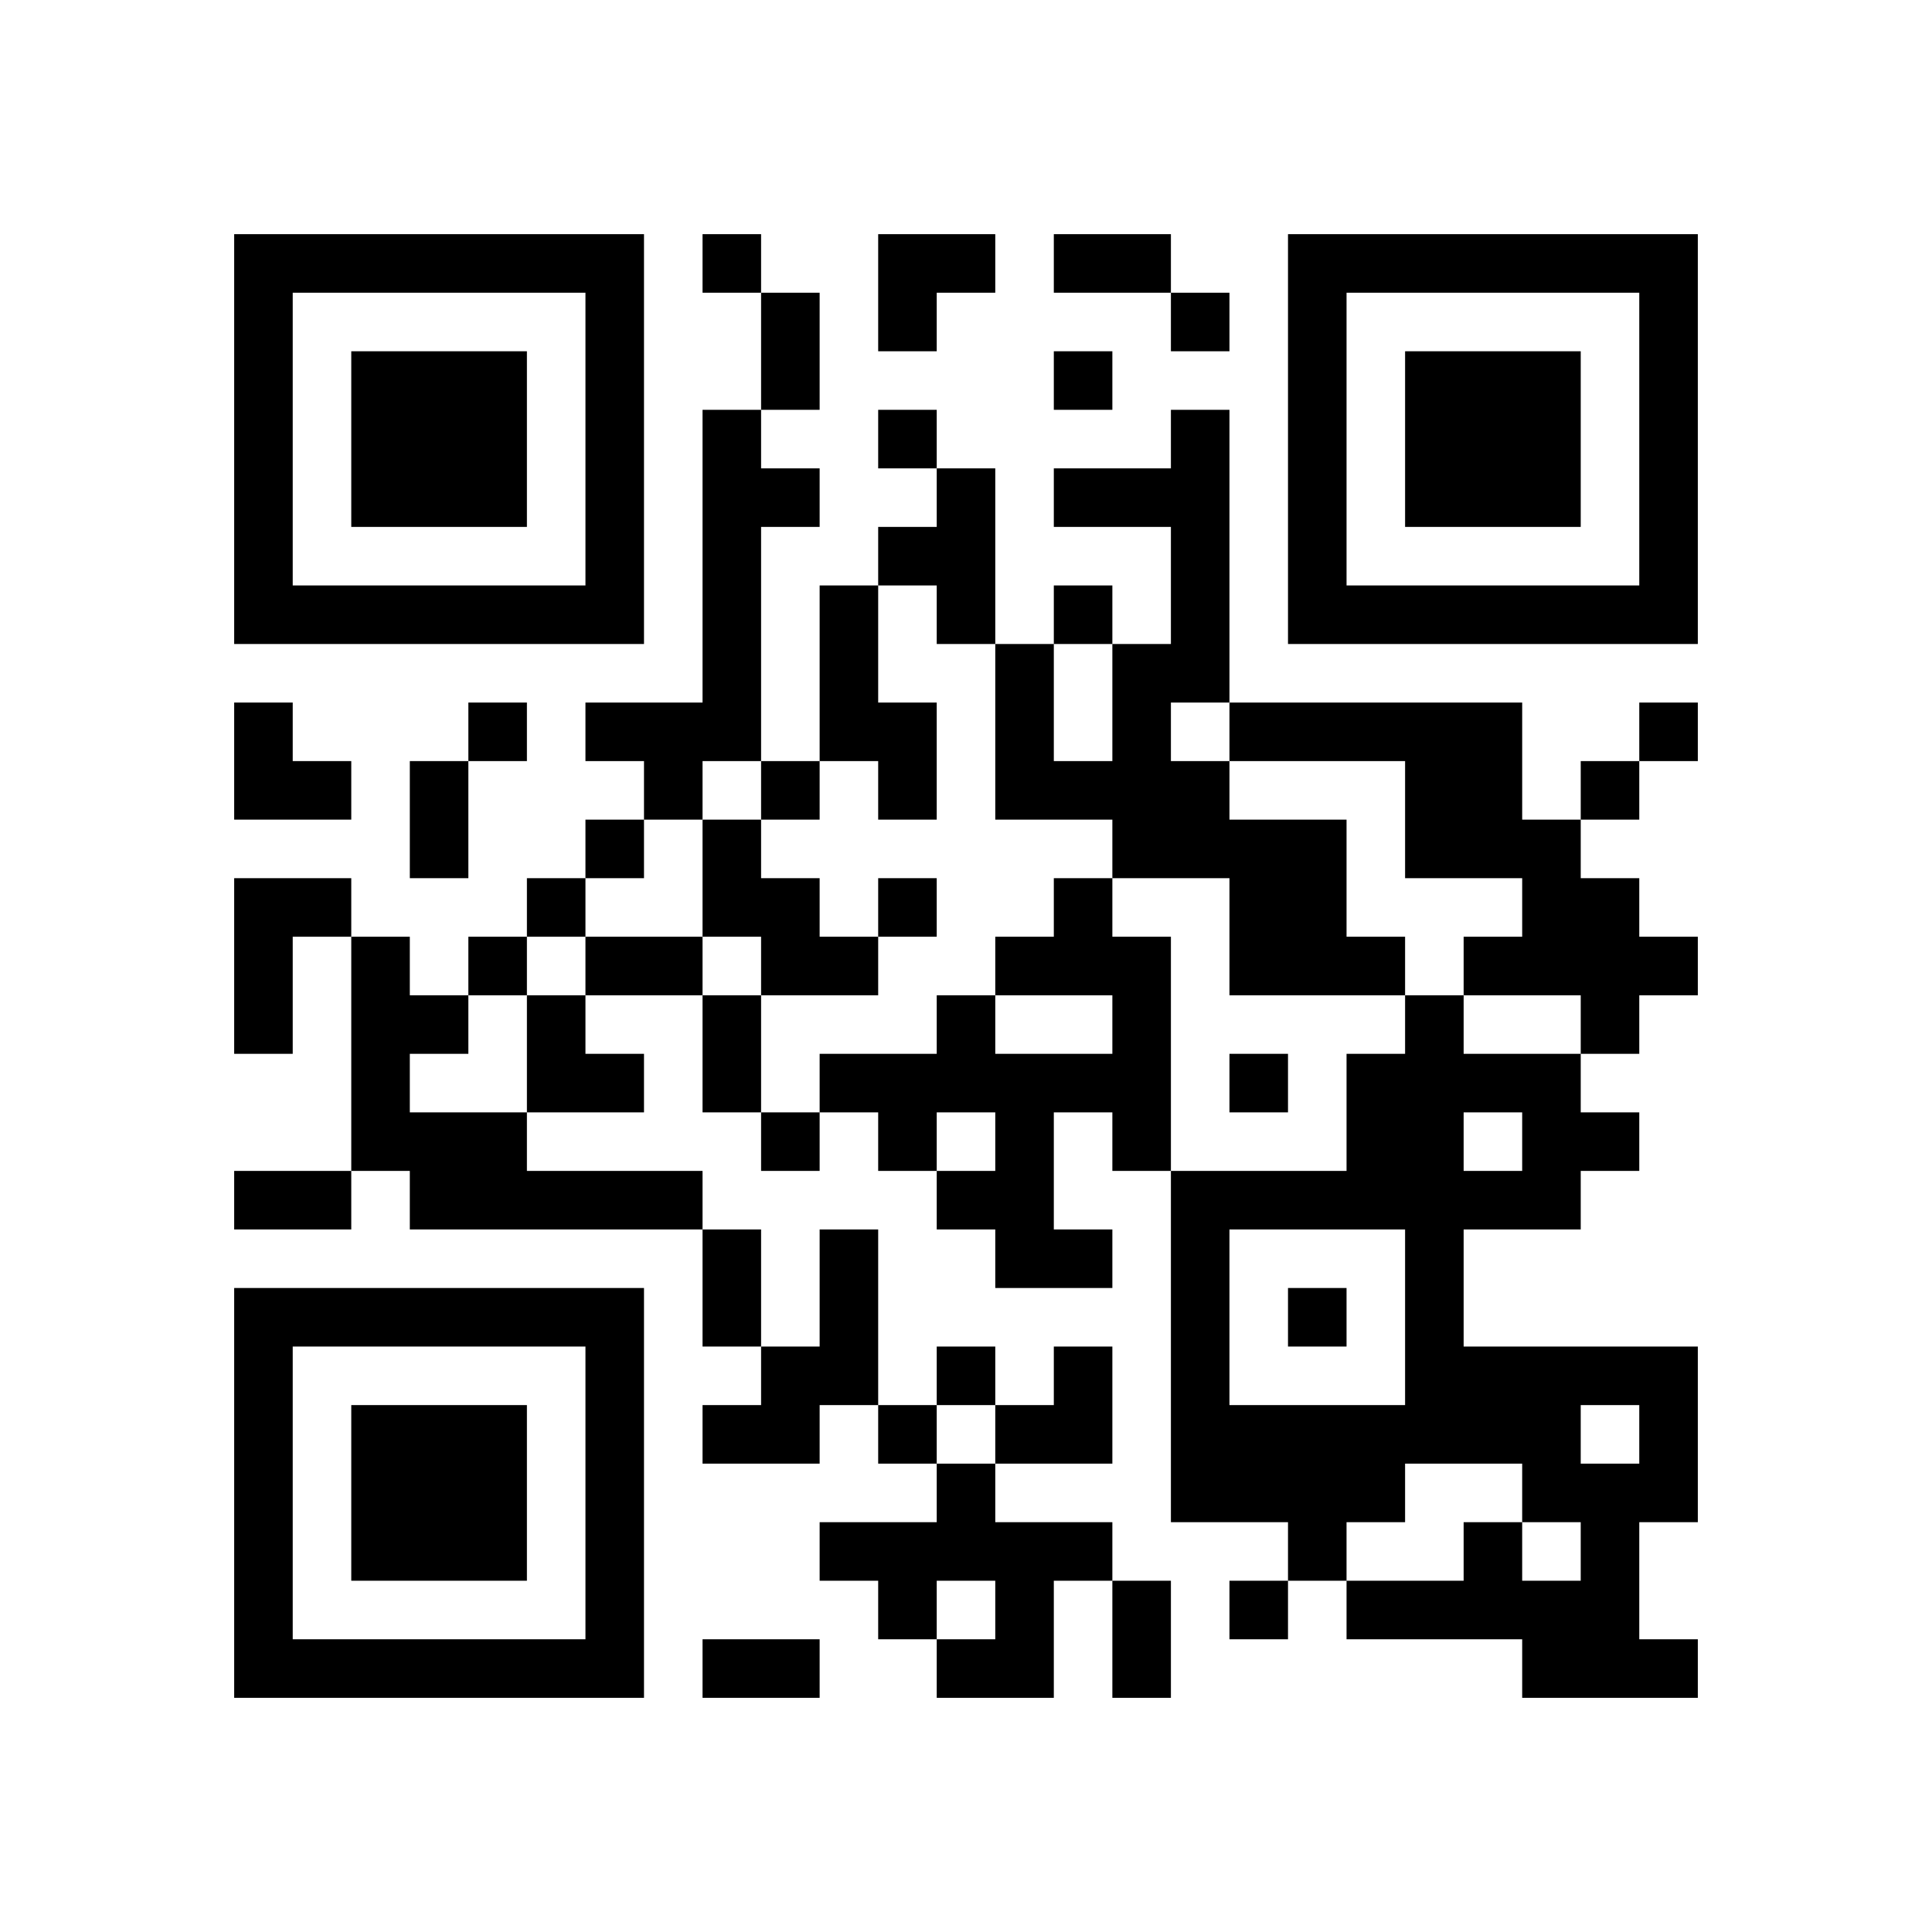 <?xml version="1.0" standalone="no"?>
<!DOCTYPE svg PUBLIC "-//W3C//DTD SVG 20010904//EN"
 "http://www.w3.org/TR/2001/REC-SVG-20010904/DTD/svg10.dtd">
<svg version="1.0" xmlns="http://www.w3.org/2000/svg"
 width="330pt" height="330pt" viewBox="0 0 330 330"
 preserveAspectRatio="xMidYMid meet">

<g transform="translate(0,330) scale(0.1,-0.1)"
fill="#000000" stroke="none">
<path d="M400 2550 l0 -350 350 0 350 0 0 350 0 350 -350 0 -350 0 0 -350z
m600 0 l0 -250 -250 0 -250 0 0 250 0 250 250 0 250 0 0 -250z"/>
<path d="M600 2550 l0 -150 150 0 150 0 0 150 0 150 -150 0 -150 0 0 -150z"/>
<path d="M1200 2850 l0 -50 50 0 50 0 0 -100 0 -100 -50 0 -50 0 0 -250 0
-250 -100 0 -100 0 0 -50 0 -50 50 0 50 0 0 -50 0 -50 -50 0 -50 0 0 -50 0
-50 -50 0 -50 0 0 -50 0 -50 -50 0 -50 0 0 -50 0 -50 -50 0 -50 0 0 50 0 50
-50 0 -50 0 0 50 0 50 -100 0 -100 0 0 -150 0 -150 50 0 50 0 0 100 0 100 50
0 50 0 0 -200 0 -200 -100 0 -100 0 0 -50 0 -50 100 0 100 0 0 50 0 50 50 0
50 0 0 -50 0 -50 250 0 250 0 0 -100 0 -100 50 0 50 0 0 -50 0 -50 -50 0 -50
0 0 -50 0 -50 100 0 100 0 0 50 0 50 50 0 50 0 0 -50 0 -50 50 0 50 0 0 -50 0
-50 -100 0 -100 0 0 -50 0 -50 50 0 50 0 0 -50 0 -50 50 0 50 0 0 -50 0 -50
100 0 100 0 0 100 0 100 50 0 50 0 0 -100 0 -100 50 0 50 0 0 100 0 100 -50 0
-50 0 0 50 0 50 -100 0 -100 0 0 50 0 50 100 0 100 0 0 100 0 100 -50 0 -50 0
0 -50 0 -50 -50 0 -50 0 0 50 0 50 -50 0 -50 0 0 -50 0 -50 -50 0 -50 0 0 150
0 150 -50 0 -50 0 0 -100 0 -100 -50 0 -50 0 0 100 0 100 -50 0 -50 0 0 50 0
50 -150 0 -150 0 0 50 0 50 100 0 100 0 0 50 0 50 -50 0 -50 0 0 50 0 50 100
0 100 0 0 -100 0 -100 50 0 50 0 0 -50 0 -50 50 0 50 0 0 50 0 50 50 0 50 0 0
-50 0 -50 50 0 50 0 0 -50 0 -50 50 0 50 0 0 -50 0 -50 100 0 100 0 0 50 0 50
-50 0 -50 0 0 100 0 100 50 0 50 0 0 -50 0 -50 50 0 50 0 0 -300 0 -300 100 0
100 0 0 -50 0 -50 -50 0 -50 0 0 -50 0 -50 50 0 50 0 0 50 0 50 50 0 50 0 0
-50 0 -50 150 0 150 0 0 -50 0 -50 150 0 150 0 0 50 0 50 -50 0 -50 0 0 100 0
100 50 0 50 0 0 150 0 150 -200 0 -200 0 0 100 0 100 100 0 100 0 0 50 0 50
50 0 50 0 0 50 0 50 -50 0 -50 0 0 50 0 50 50 0 50 0 0 50 0 50 50 0 50 0 0
50 0 50 -50 0 -50 0 0 50 0 50 -50 0 -50 0 0 50 0 50 50 0 50 0 0 50 0 50 50
0 50 0 0 50 0 50 -50 0 -50 0 0 -50 0 -50 -50 0 -50 0 0 -50 0 -50 -50 0 -50
0 0 100 0 100 -250 0 -250 0 0 250 0 250 -50 0 -50 0 0 -50 0 -50 -100 0 -100
0 0 -50 0 -50 100 0 100 0 0 -100 0 -100 -50 0 -50 0 0 50 0 50 -50 0 -50 0 0
-50 0 -50 -50 0 -50 0 0 150 0 150 -50 0 -50 0 0 50 0 50 -50 0 -50 0 0 -50 0
-50 50 0 50 0 0 -50 0 -50 -50 0 -50 0 0 -50 0 -50 -50 0 -50 0 0 -150 0 -150
-50 0 -50 0 0 200 0 200 50 0 50 0 0 50 0 50 -50 0 -50 0 0 50 0 50 50 0 50 0
0 100 0 100 -50 0 -50 0 0 50 0 50 -50 0 -50 0 0 -50z m400 -600 l0 -50 50 0
50 0 0 -150 0 -150 100 0 100 0 0 -50 0 -50 100 0 100 0 0 -100 0 -100 150 0
150 0 0 50 0 50 -50 0 -50 0 0 100 0 100 -100 0 -100 0 0 50 0 50 -50 0 -50 0
0 50 0 50 50 0 50 0 0 -50 0 -50 150 0 150 0 0 -100 0 -100 100 0 100 0 0 -50
0 -50 -50 0 -50 0 0 -50 0 -50 100 0 100 0 0 -50 0 -50 -100 0 -100 0 0 50 0
50 -50 0 -50 0 0 -50 0 -50 -50 0 -50 0 0 -100 0 -100 -150 0 -150 0 0 200 0
200 -50 0 -50 0 0 50 0 50 -50 0 -50 0 0 -50 0 -50 -50 0 -50 0 0 -50 0 -50
100 0 100 0 0 -50 0 -50 -100 0 -100 0 0 50 0 50 -50 0 -50 0 0 -50 0 -50
-100 0 -100 0 0 -50 0 -50 -50 0 -50 0 0 100 0 100 -50 0 -50 0 0 50 0 50
-100 0 -100 0 0 -50 0 -50 -50 0 -50 0 0 -100 0 -100 -100 0 -100 0 0 50 0 50
50 0 50 0 0 50 0 50 50 0 50 0 0 50 0 50 50 0 50 0 0 50 0 50 50 0 50 0 0 50
0 50 50 0 50 0 0 50 0 50 50 0 50 0 0 -50 0 -50 50 0 50 0 0 50 0 50 50 0 50
0 0 -50 0 -50 50 0 50 0 0 100 0 100 -50 0 -50 0 0 100 0 100 50 0 50 0 0 -50z
m300 -150 l0 -100 -50 0 -50 0 0 100 0 100 50 0 50 0 0 -100z m-200 -750 l0
-50 -50 0 -50 0 0 50 0 50 50 0 50 0 0 -50z m900 0 l0 -50 -50 0 -50 0 0 50 0
50 50 0 50 0 0 -50z m-200 -300 l0 -150 -150 0 -150 0 0 150 0 150 150 0 150
0 0 -150z m-700 -200 l0 -50 -50 0 -50 0 0 50 0 50 50 0 50 0 0 -50z m1100 0
l0 -50 -50 0 -50 0 0 50 0 50 50 0 50 0 0 -50z m-200 -100 l0 -50 50 0 50 0 0
-50 0 -50 -50 0 -50 0 0 50 0 50 -50 0 -50 0 0 -50 0 -50 -100 0 -100 0 0 50
0 50 50 0 50 0 0 50 0 50 100 0 100 0 0 -50z m-900 -200 l0 -50 -50 0 -50 0 0
50 0 50 50 0 50 0 0 -50z"/>
<path d="M1200 1800 l0 -100 50 0 50 0 0 -50 0 -50 100 0 100 0 0 50 0 50 50
0 50 0 0 50 0 50 -50 0 -50 0 0 -50 0 -50 -50 0 -50 0 0 50 0 50 -50 0 -50 0
0 50 0 50 -50 0 -50 0 0 -100z"/>
<path d="M2100 1450 l0 -50 50 0 50 0 0 50 0 50 -50 0 -50 0 0 -50z"/>
<path d="M2200 1050 l0 -50 50 0 50 0 0 50 0 50 -50 0 -50 0 0 -50z"/>
<path d="M1500 2800 l0 -100 50 0 50 0 0 50 0 50 50 0 50 0 0 50 0 50 -100 0
-100 0 0 -100z"/>
<path d="M1800 2850 l0 -50 100 0 100 0 0 -50 0 -50 50 0 50 0 0 50 0 50 -50
0 -50 0 0 50 0 50 -100 0 -100 0 0 -50z"/>
<path d="M2200 2550 l0 -350 350 0 350 0 0 350 0 350 -350 0 -350 0 0 -350z
m600 0 l0 -250 -250 0 -250 0 0 250 0 250 250 0 250 0 0 -250z"/>
<path d="M2400 2550 l0 -150 150 0 150 0 0 150 0 150 -150 0 -150 0 0 -150z"/>
<path d="M1800 2650 l0 -50 50 0 50 0 0 50 0 50 -50 0 -50 0 0 -50z"/>
<path d="M400 2000 l0 -100 100 0 100 0 0 50 0 50 -50 0 -50 0 0 50 0 50 -50
0 -50 0 0 -100z"/>
<path d="M800 2050 l0 -50 -50 0 -50 0 0 -100 0 -100 50 0 50 0 0 100 0 100
50 0 50 0 0 50 0 50 -50 0 -50 0 0 -50z"/>
<path d="M400 750 l0 -350 350 0 350 0 0 350 0 350 -350 0 -350 0 0 -350z
m600 0 l0 -250 -250 0 -250 0 0 250 0 250 250 0 250 0 0 -250z"/>
<path d="M600 750 l0 -150 150 0 150 0 0 150 0 150 -150 0 -150 0 0 -150z"/>
<path d="M1200 450 l0 -50 100 0 100 0 0 50 0 50 -100 0 -100 0 0 -50z"/>
</g>
</svg>

